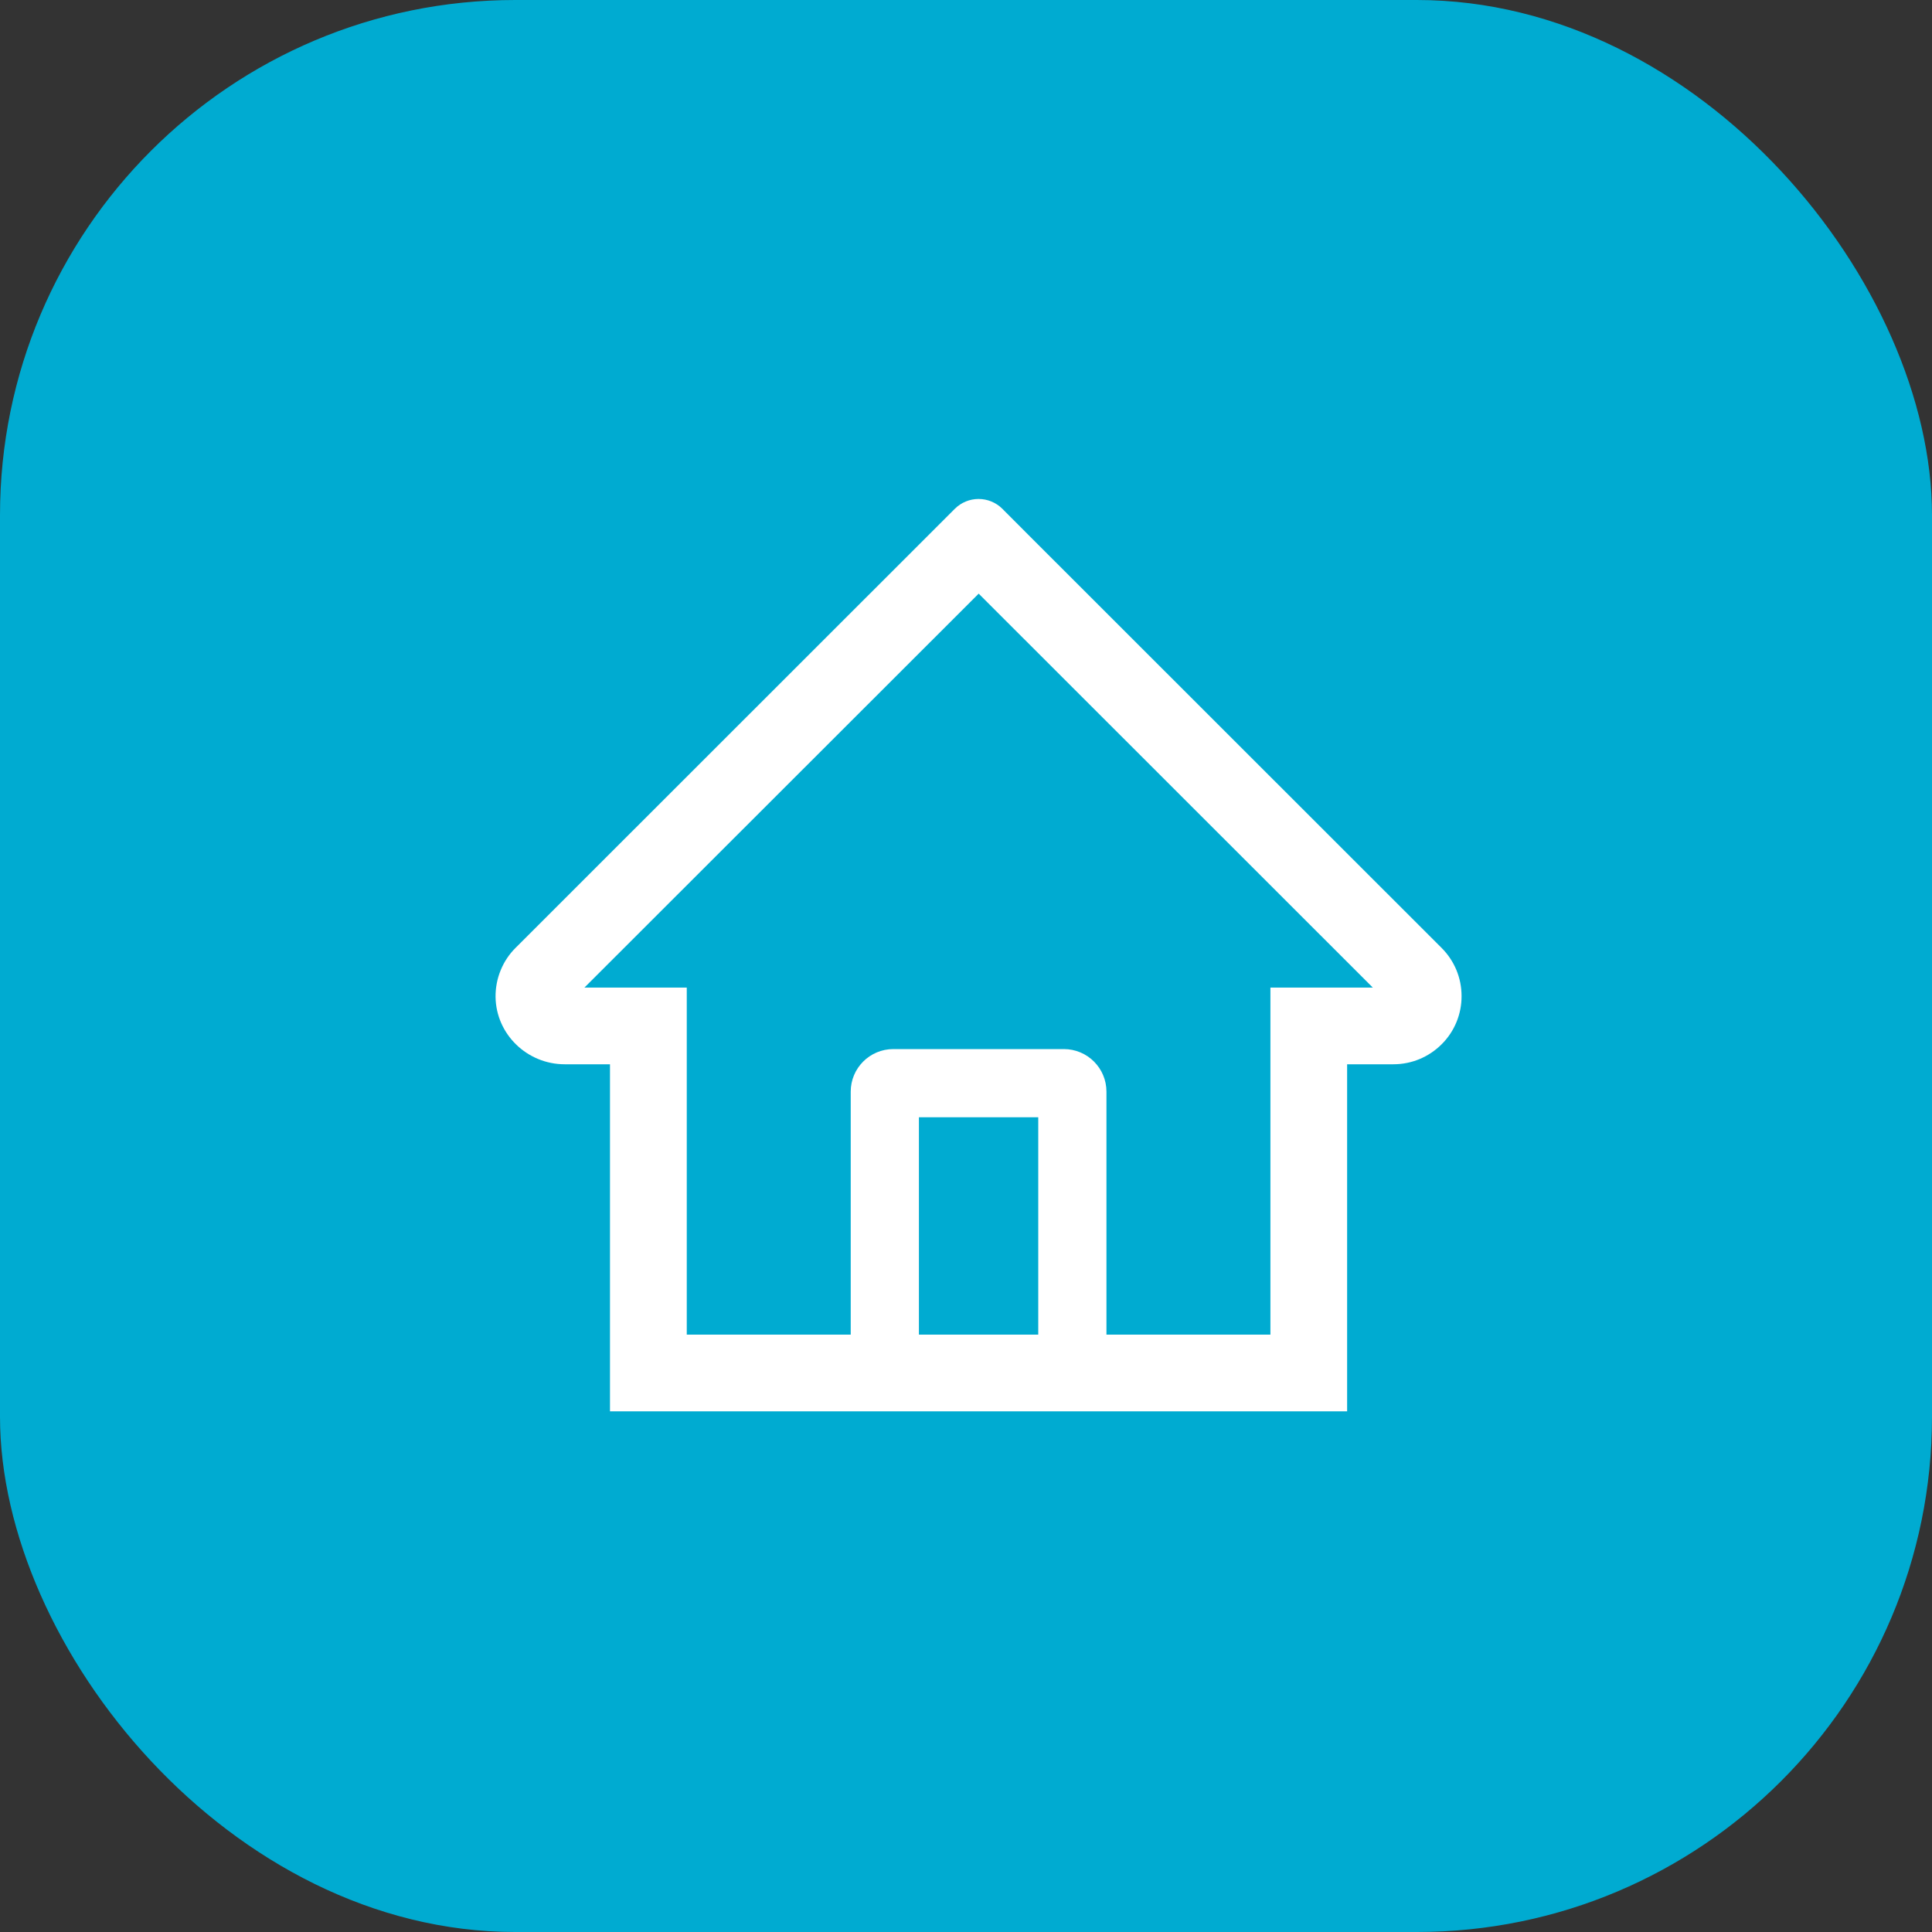 <svg width="30" height="30" viewBox="0 0 30 30" fill="none" xmlns="http://www.w3.org/2000/svg">
<rect x="0" y="0" width="30" height="30" fill="#333333" stroke="none"/>
<rect width="30" height="30" rx="8" fill="#00ABD1"/>
<path d="M22.384 14.718L15.991 8.328L15.563 7.899C15.465 7.802 15.333 7.748 15.195 7.748C15.058 7.748 14.926 7.802 14.828 7.899L8.006 14.718C7.906 14.817 7.827 14.936 7.774 15.067C7.72 15.198 7.694 15.338 7.695 15.479C7.702 16.061 8.187 16.526 8.769 16.526H9.472V21.915H20.918V16.526H21.636C21.919 16.526 22.186 16.415 22.386 16.215C22.485 16.117 22.563 16 22.616 15.871C22.669 15.743 22.696 15.605 22.695 15.466C22.695 15.184 22.584 14.918 22.384 14.718ZM16.122 20.724H14.269V17.349H16.122V20.724ZM19.727 15.335V20.724H17.181V16.951C17.181 16.586 16.885 16.29 16.519 16.29H13.872C13.506 16.29 13.21 16.586 13.21 16.951V20.724H10.664V15.335H9.075L15.197 9.218L15.579 9.6L21.317 15.335H19.727Z" fill="white"/>
</svg>
